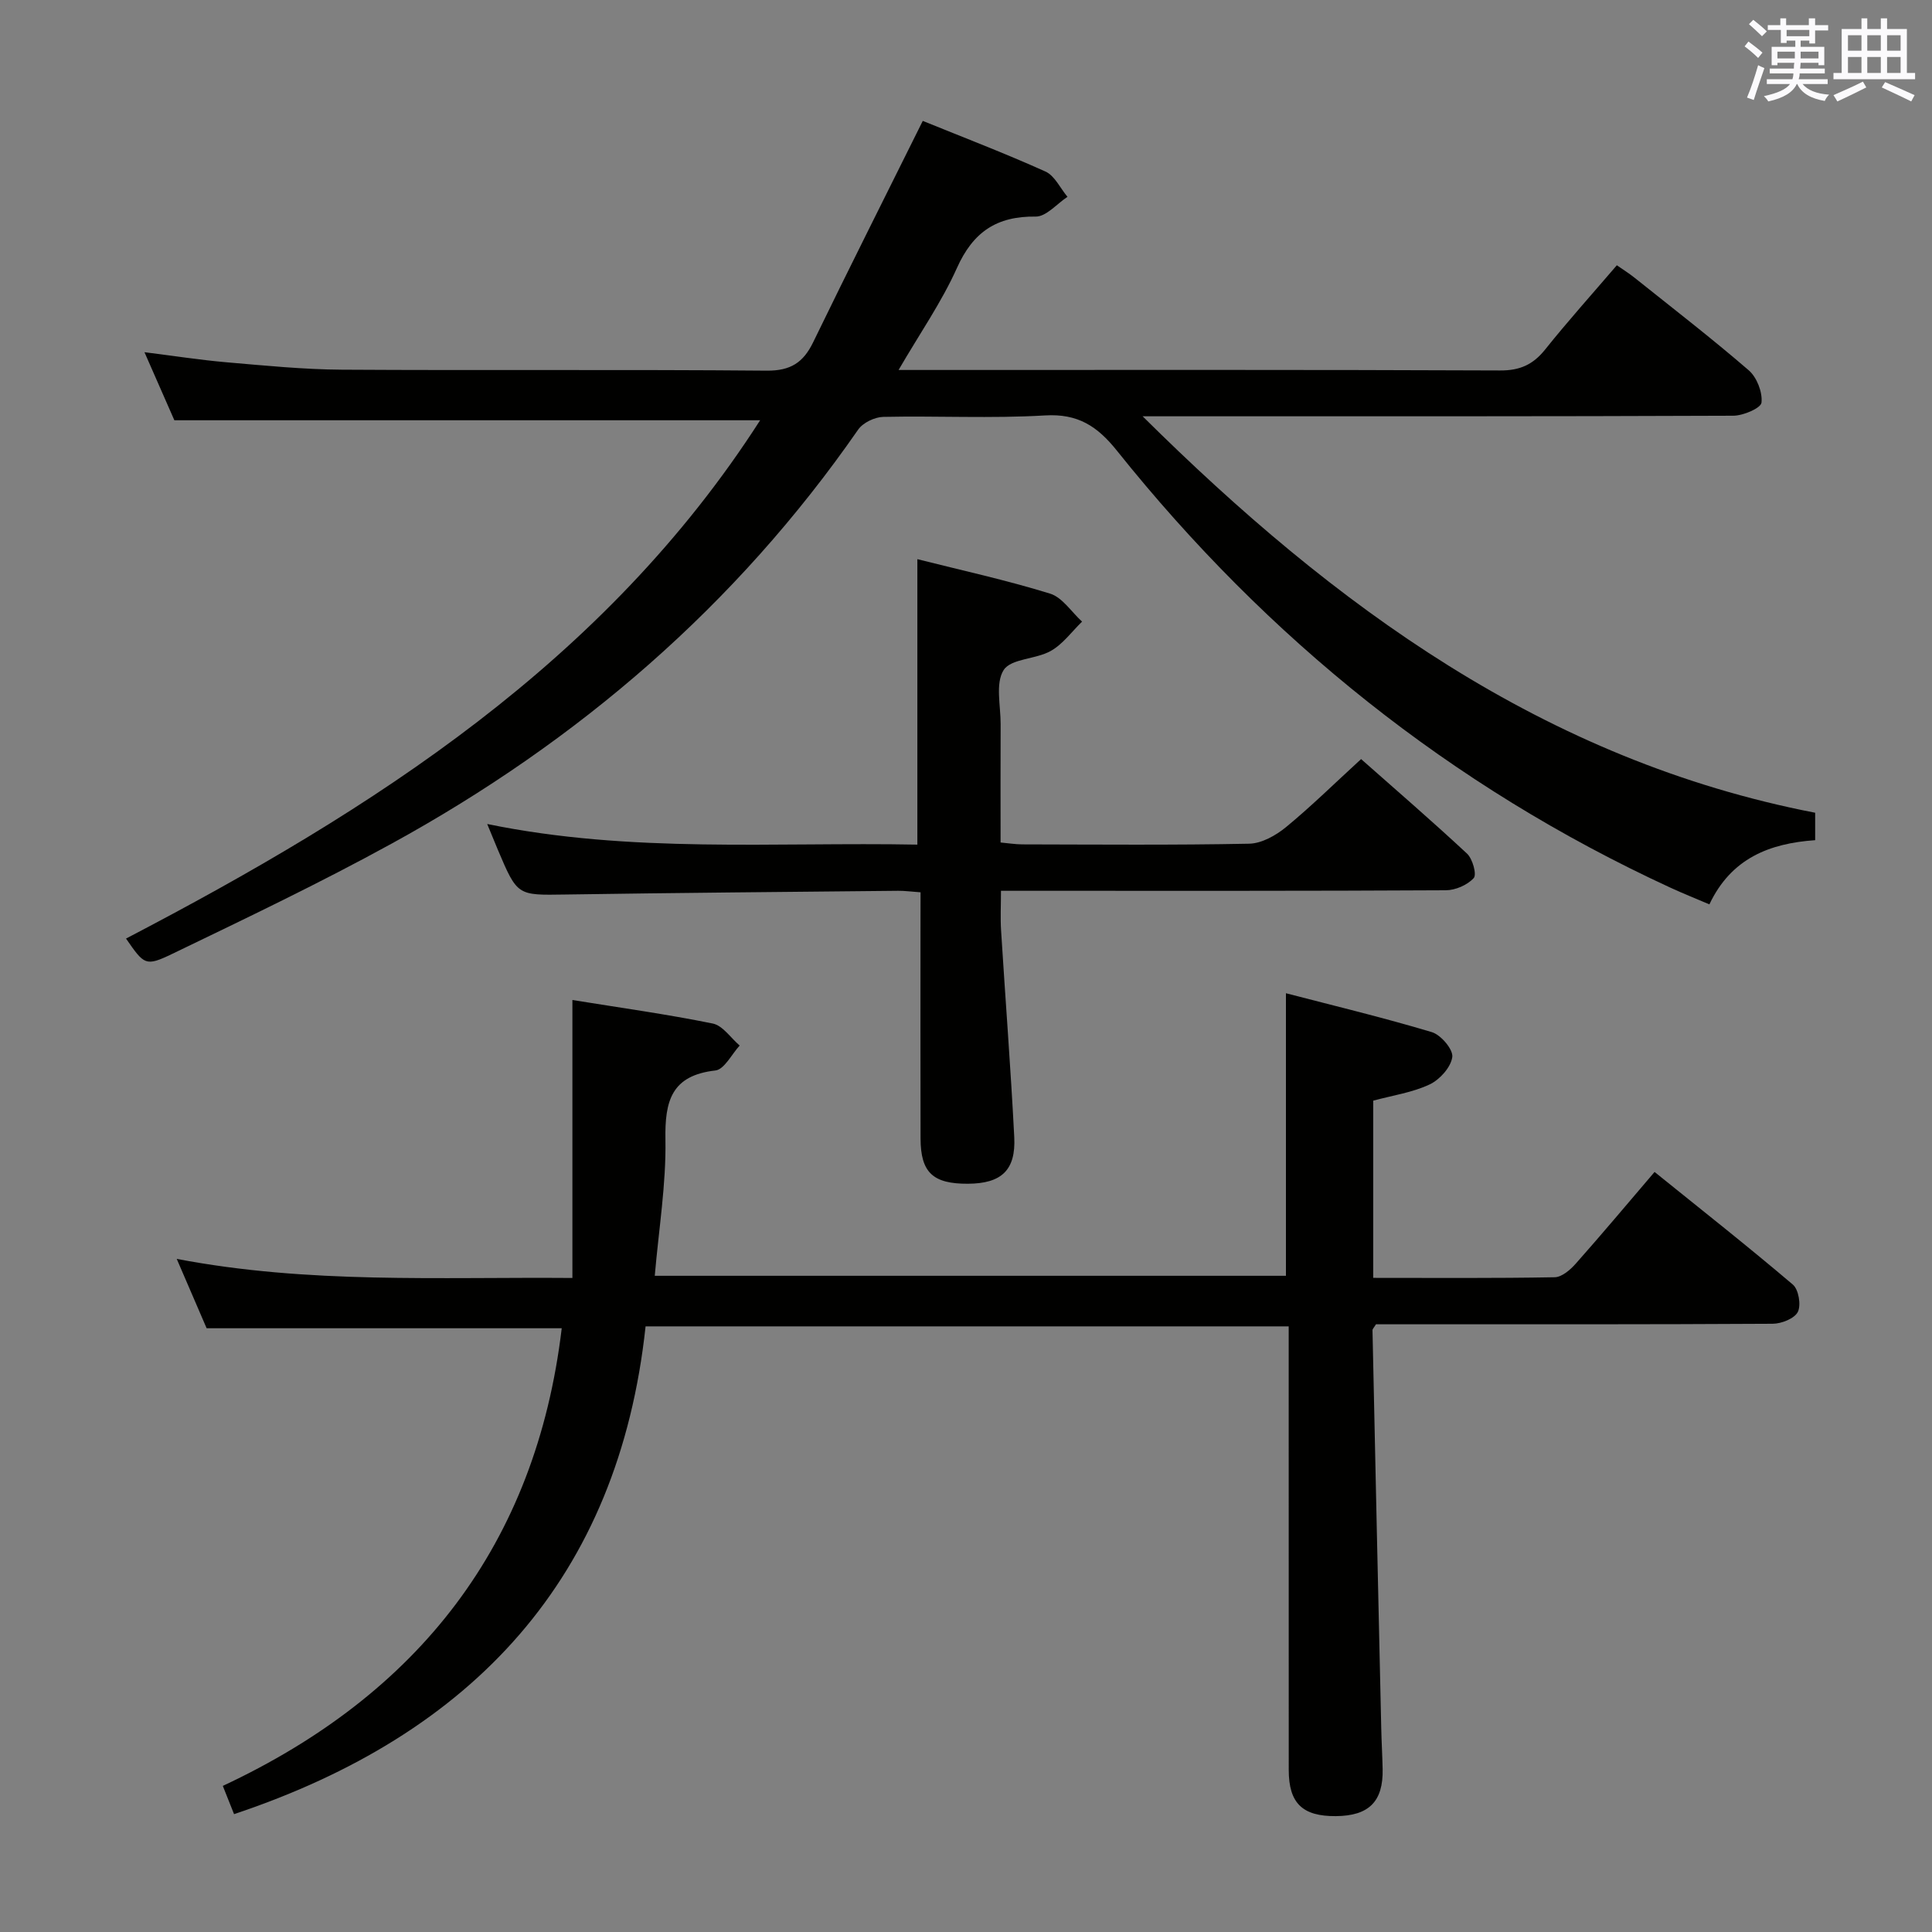<svg enable-background="new 0 0 400 400" viewBox="0 0 400 400" xmlns="http://www.w3.org/2000/svg"><rect x="0" y="0" width="400" height="400" fill="#808080" stroke="none"/><g fill="#010100"><path d="m191.05 25.03c8.24 3.35 16.93 6.67 25.39 10.48 1.92.86 3.07 3.45 4.57 5.24-2.19 1.44-4.41 4.12-6.58 4.09-8.1-.11-12.98 3.21-16.31 10.65-3.16 7.05-7.65 13.49-12.08 21.11h6.09c39.49 0 78.98-.07 118.47.1 4.09.02 6.81-1.22 9.3-4.33 4.67-5.84 9.68-11.42 14.85-17.45 1.31.91 2.52 1.67 3.64 2.56 7.93 6.34 15.98 12.55 23.66 19.18 1.68 1.45 2.88 4.53 2.65 6.69-.12 1.15-3.79 2.72-5.86 2.72-38.99.16-77.98.12-116.97.12-1.77 0-3.54 0-5.3 0 39.62 39.29 83.19 71.22 139.24 82.08v5.68c-9.45.66-17.38 3.74-21.9 13.29-2.79-1.19-5.5-2.27-8.14-3.49-45.43-20.97-83.36-51.47-114.53-90.45-4.05-5.06-8.08-7.7-14.89-7.29-11.12.66-22.32.06-33.48.3-1.78.04-4.21 1.21-5.2 2.64-25.26 36.41-57.93 64.5-96.58 85.71-14.84 8.15-30.15 15.46-45.41 22.82-5.6 2.7-5.81 2.27-9.59-3.16 51.19-26.7 99.2-57.3 131.29-107.31-40.16 0-80.31 0-121.28 0-1.71-3.88-3.82-8.7-6.19-14.09 6.02.75 11.5 1.61 17.02 2.09 7.94.68 15.9 1.48 23.85 1.53 29.32.18 58.65-.06 87.97.2 4.93.04 7.56-1.68 9.59-5.85 7.4-15.24 15.01-30.36 22.71-45.86z"/><path d="m48.46 375.6c-.72-1.81-1.38-3.45-2.33-5.85 40.51-18.94 64.83-49.93 70.17-94.75-24.24 0-48.57 0-73.52 0-1.69-3.93-3.72-8.63-6.19-14.36 27.28 5.21 54.08 3.73 81.92 3.95 0-19.33 0-38.31 0-57.55 9.83 1.59 19.5 2.93 29.05 4.87 2.08.42 3.73 2.98 5.58 4.56-1.66 1.8-3.18 4.95-5.02 5.16-9.1 1.03-10.49 6.28-10.35 14.3.16 9.23-1.37 18.49-2.21 28.21h130.68c0-19.31 0-38.39 0-58.5 9.96 2.59 20.17 5.04 30.2 8.05 1.88.56 4.46 3.6 4.24 5.16-.29 2.12-2.59 4.68-4.69 5.67-3.53 1.67-7.57 2.25-11.68 3.36v36.69c12.66 0 25.13.1 37.58-.13 1.48-.03 3.23-1.54 4.35-2.81 5.41-6.1 10.64-12.34 16.32-18.99 9.67 7.8 19.3 15.39 28.63 23.32 1.2 1.02 1.74 4.24 1.03 5.66-.69 1.37-3.38 2.44-5.2 2.45-25.66.15-51.33.11-76.99.11-1.8 0-3.6 0-5.15 0-.42.7-.73.97-.72 1.24.58 27.45 1.19 54.9 1.81 82.35.06 2.83.23 5.66.29 8.49.14 6.72-2.83 9.7-9.69 9.75-6.92.05-9.74-2.68-9.75-9.54-.01-28.66-.01-57.33-.01-85.99 0-1.82 0-3.63 0-5.87-44.22 0-88.12 0-133.15 0-5.59 52.04-35.64 84.43-85.2 100.99z"/><path d="m190.59 184.74c-2.04-.14-3.34-.33-4.64-.31-22.98.23-45.95.42-68.93.77-9.89.15-9.89.31-13.94-9.25-.64-1.52-1.26-3.04-2.21-5.35 29.8 6.13 59.4 3.71 89.06 4.27 0-19.72 0-39.09 0-59.1 9.03 2.28 18.37 4.32 27.47 7.13 2.56.79 4.44 3.81 6.63 5.8-2.13 2.07-3.97 4.66-6.48 6.07-3.09 1.75-8.21 1.56-9.75 3.95-1.76 2.75-.61 7.4-.63 11.22-.04 7.99-.01 15.98-.01 24.49 1.63.15 3.05.38 4.47.39 15.66.03 31.33.17 46.99-.14 2.59-.05 5.52-1.7 7.62-3.42 5.25-4.32 10.11-9.11 15.56-14.1 6.87 6.08 14.53 12.68 21.93 19.57 1.16 1.08 2.05 4.33 1.39 5.06-1.3 1.44-3.78 2.52-5.77 2.53-28.5.16-56.99.11-85.49.11-1.97 0-3.94 0-6.62 0 0 3.02-.14 5.62.02 8.19.89 14.27 2 28.52 2.73 42.79.35 6.89-2.67 9.63-9.58 9.67-7.26.04-9.8-2.32-9.82-9.37-.04-15-.01-30-.01-44.99.01-1.83.01-3.64.01-5.98z"/></g><path d="m361.2 9.6.8-1c.9.7 1.9 1.4 2.9 2.3l-.9 1.1c-1-1-2-1.8-2.8-2.4zm.5 10.6c.9-2.1 1.6-4.3 2.3-6.7.4.2.8.4 1.3.6-.7 2.1-1.5 4.3-2.2 6.6zm.4-15.2.9-.9c1 .8 2 1.6 2.8 2.4l-1 1c-.9-.9-1.8-1.7-2.7-2.5zm12.5-1.2h1.2v1.4h2.7v1.1h-2.7v2.7h-1.2v-.6h-1.8v1.3h4.9v3.8h-1.2v-.5h-3.7c0 .4-.1.9-.1 1.2h5.1v1h-5.2c0 .5-.1.9-.2 1.2h6v1h-5.2c1.1 1.3 2.9 2 5.5 2.2-.4.4-.7.8-.9 1.3-2.9-.5-4.8-1.6-5.7-3.5h-.1c-.8 1.7-2.7 2.9-5.9 3.6-.2-.4-.6-.8-.9-1.1 2.8-.6 4.6-1.4 5.4-2.5h-4.8v-1h5.3c.1-.3.2-.7.2-1.2h-4.9v-1h5c0-.4 0-.8.1-1.2h-3.5v.5h-1.2v-3.8h4.9v-1.3h-1.8v.5h-1.2v-2.7h-2.7v-1h2.6v-1.4h1.2v1.4h4.7v-1.4zm-6.6 8.3h3.6c0-.4 0-.9 0-1.4h-3.6zm1.9-4.6h4.7v-1.3h-4.7zm6.6 3.2h-3.7v1.4h3.7z" fill="#fbfafc"/><path d="m385.3 3.8h1.3v2.2h2.8v-2.2h1.3v2.2h4.1v9.1h1.7v1.3h-16.9v-1.3h1.7v-9.1h4.1v-2.2zm.4 13.1.7 1.2c-1.8.9-3.8 1.9-6 2.9-.2-.4-.5-.8-.8-1.3 2.3-1 4.3-1.9 6.1-2.8zm-3.1-6.4h2.8v-3.2h-2.8zm0 4.6h2.8v-3.3h-2.8zm4-4.6h2.8v-3.2h-2.8zm0 4.6h2.8v-3.3h-2.8zm3.7 1.9c2.1.9 4.1 1.8 6.1 2.7l-.7 1.3c-2.2-1.1-4.2-2-6.1-2.9zm3.2-9.7h-2.8v3.2h2.8zm-2.8 7.8h2.8v-3.3h-2.8z" fill="#fbfafc"/></svg>